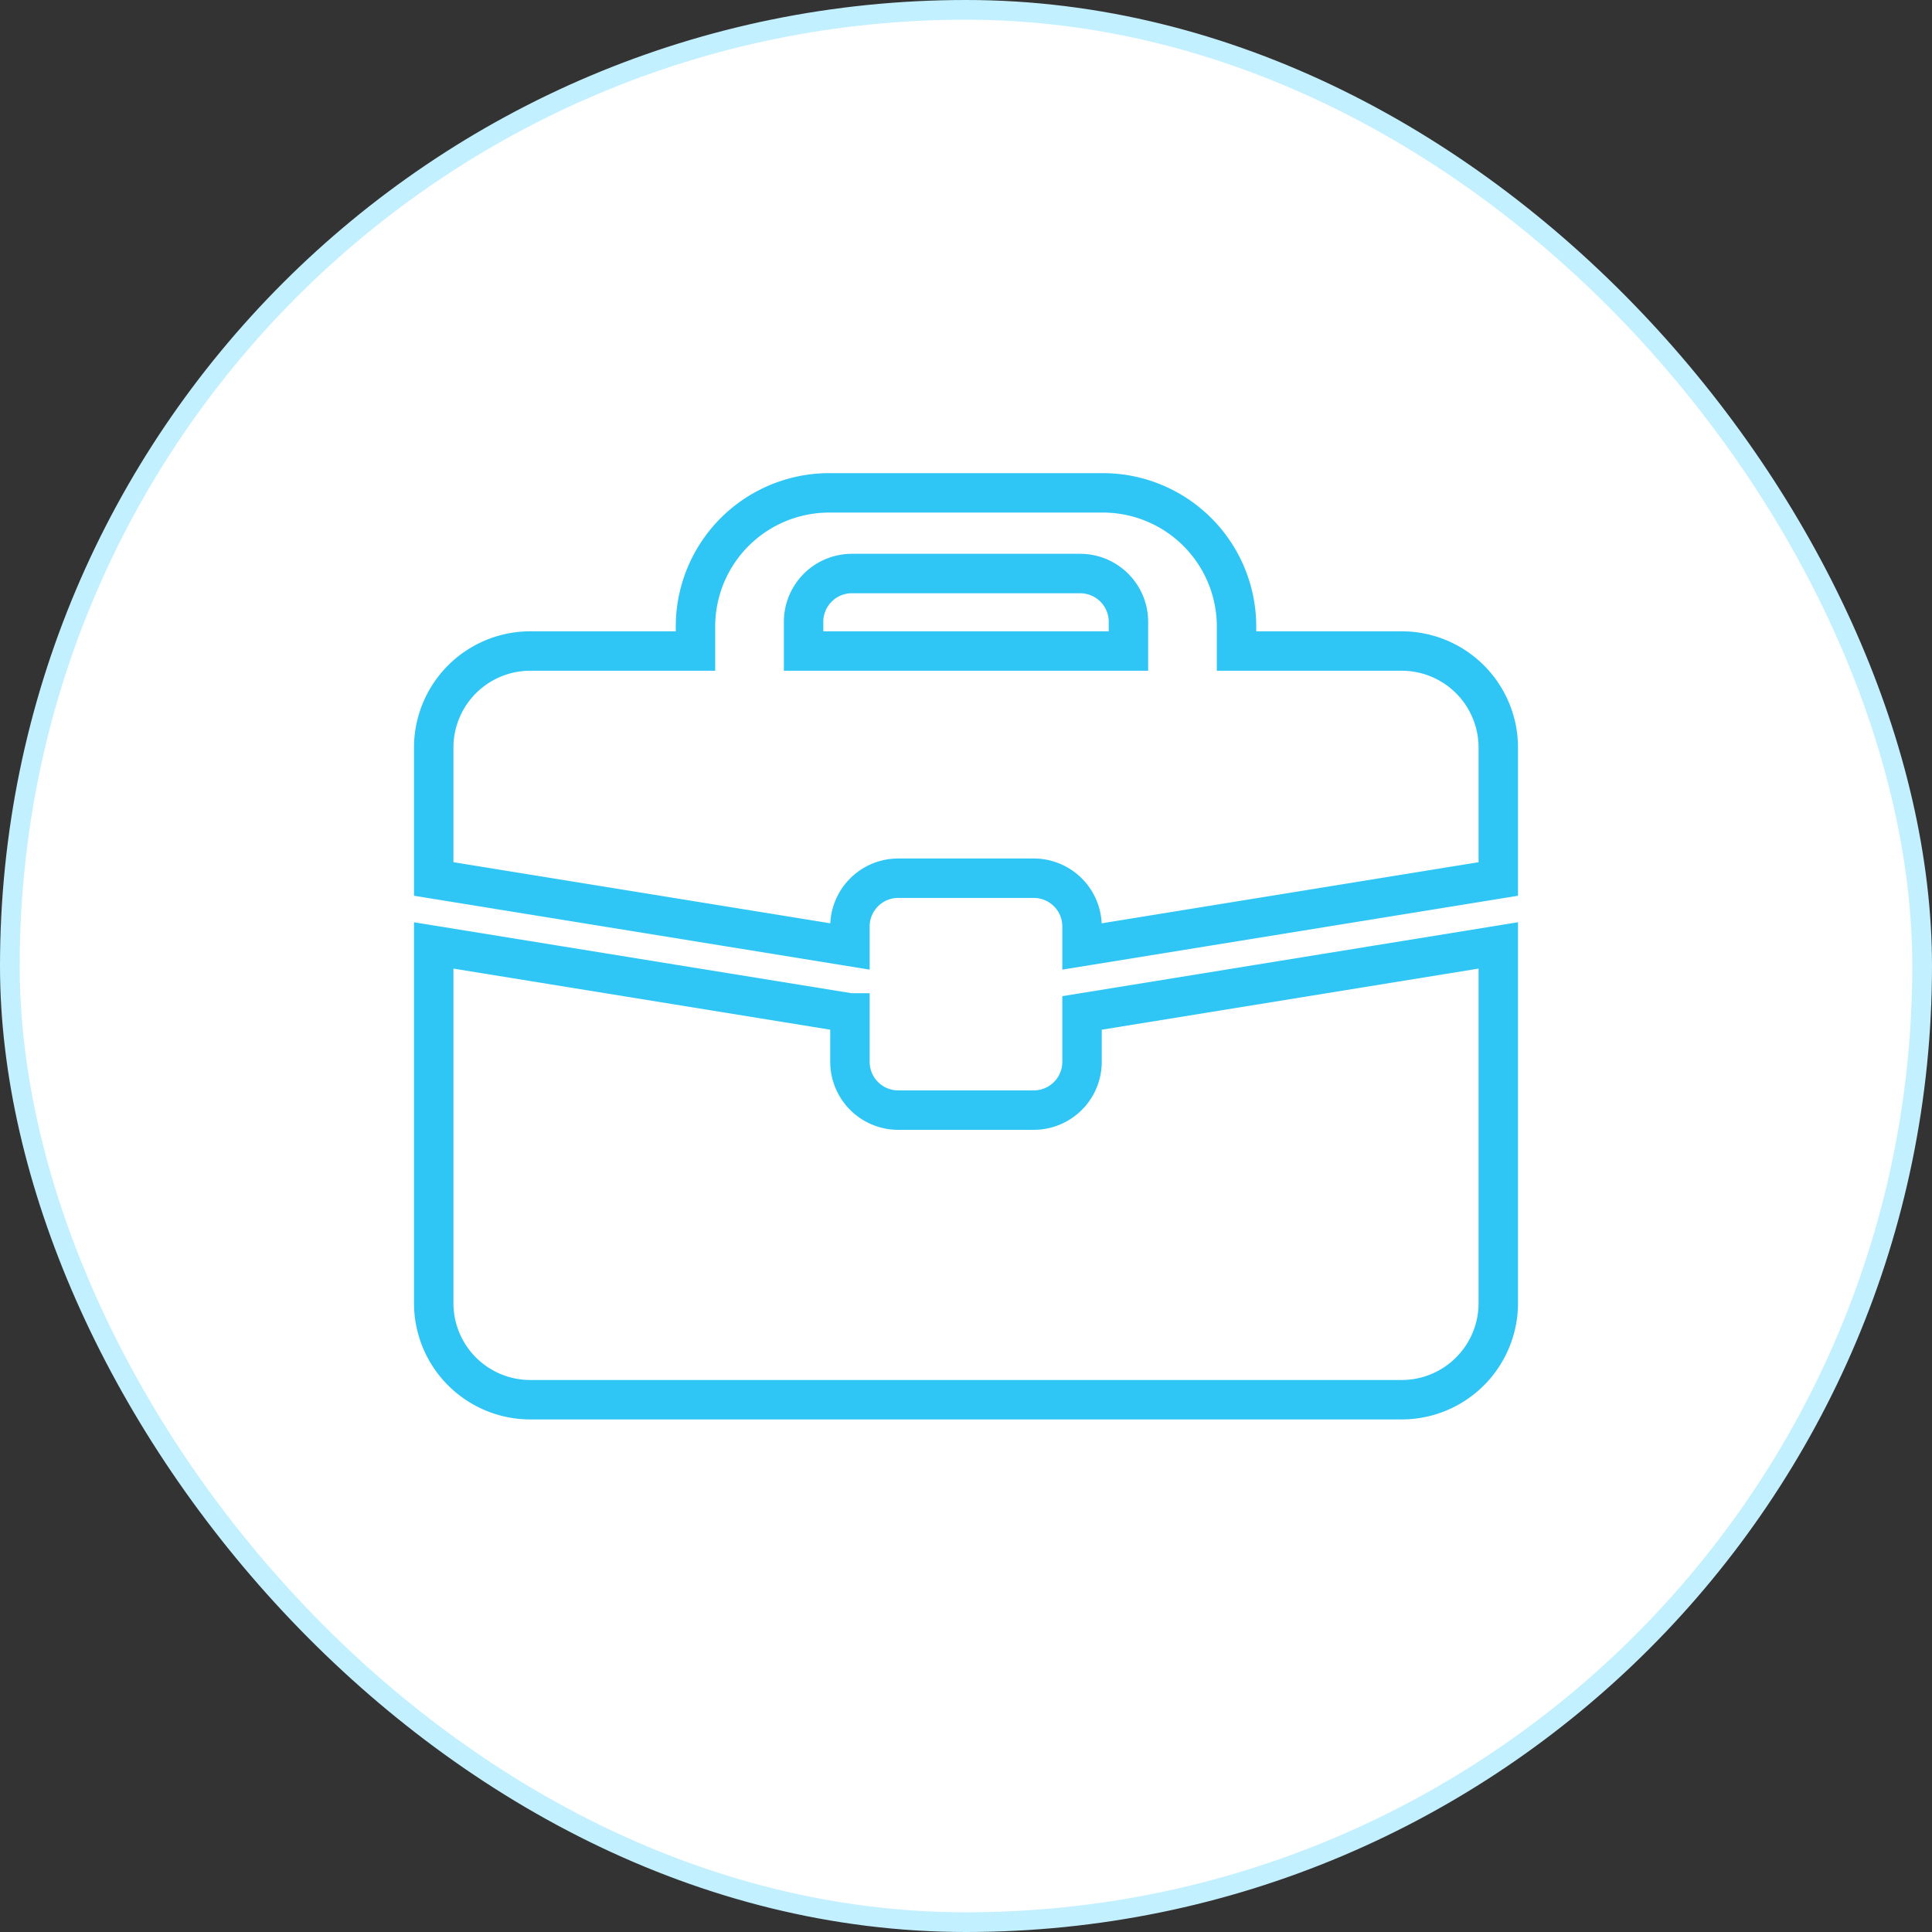 <svg xmlns="http://www.w3.org/2000/svg" width="98" height="98" fill="none"><rect width="100%" height="100%" fill="#333333" stroke="none"/><rect width="97" height="97" x=".5" y=".5" fill="#fff" stroke="#C3F0FF" rx="48.5"/><path stroke="#2FC6F6" stroke-width="2" d="M42.064 25a6.783 6.783 0 0 0-6.786 6.78v1.243h-8.376A4.9 4.9 0 0 0 22 37.92v6.665l21.113 3.424v-1.013a2.45 2.45 0 0 1 2.45-2.449h6.873a2.45 2.45 0 0 1 2.45 2.449v1.013L76 44.586V37.92a4.9 4.9 0 0 0-4.902-4.897h-8.375V31.78A6.783 6.783 0 0 0 55.937 25H42.064Zm1.049 26.38v2.481a2.45 2.45 0 0 0 2.45 2.449h6.873a2.45 2.45 0 0 0 2.45-2.449v-2.48L76 47.956v18.146A4.9 4.9 0 0 1 71.098 71H26.902A4.9 4.9 0 0 1 22 66.103V47.957l21.113 3.423Zm-2.351-18.357H57.24V31.54a2.45 2.45 0 0 0-2.451-2.448H43.213a2.45 2.45 0 0 0-2.451 2.448v1.483Z" clip-rule="evenodd"/></svg>